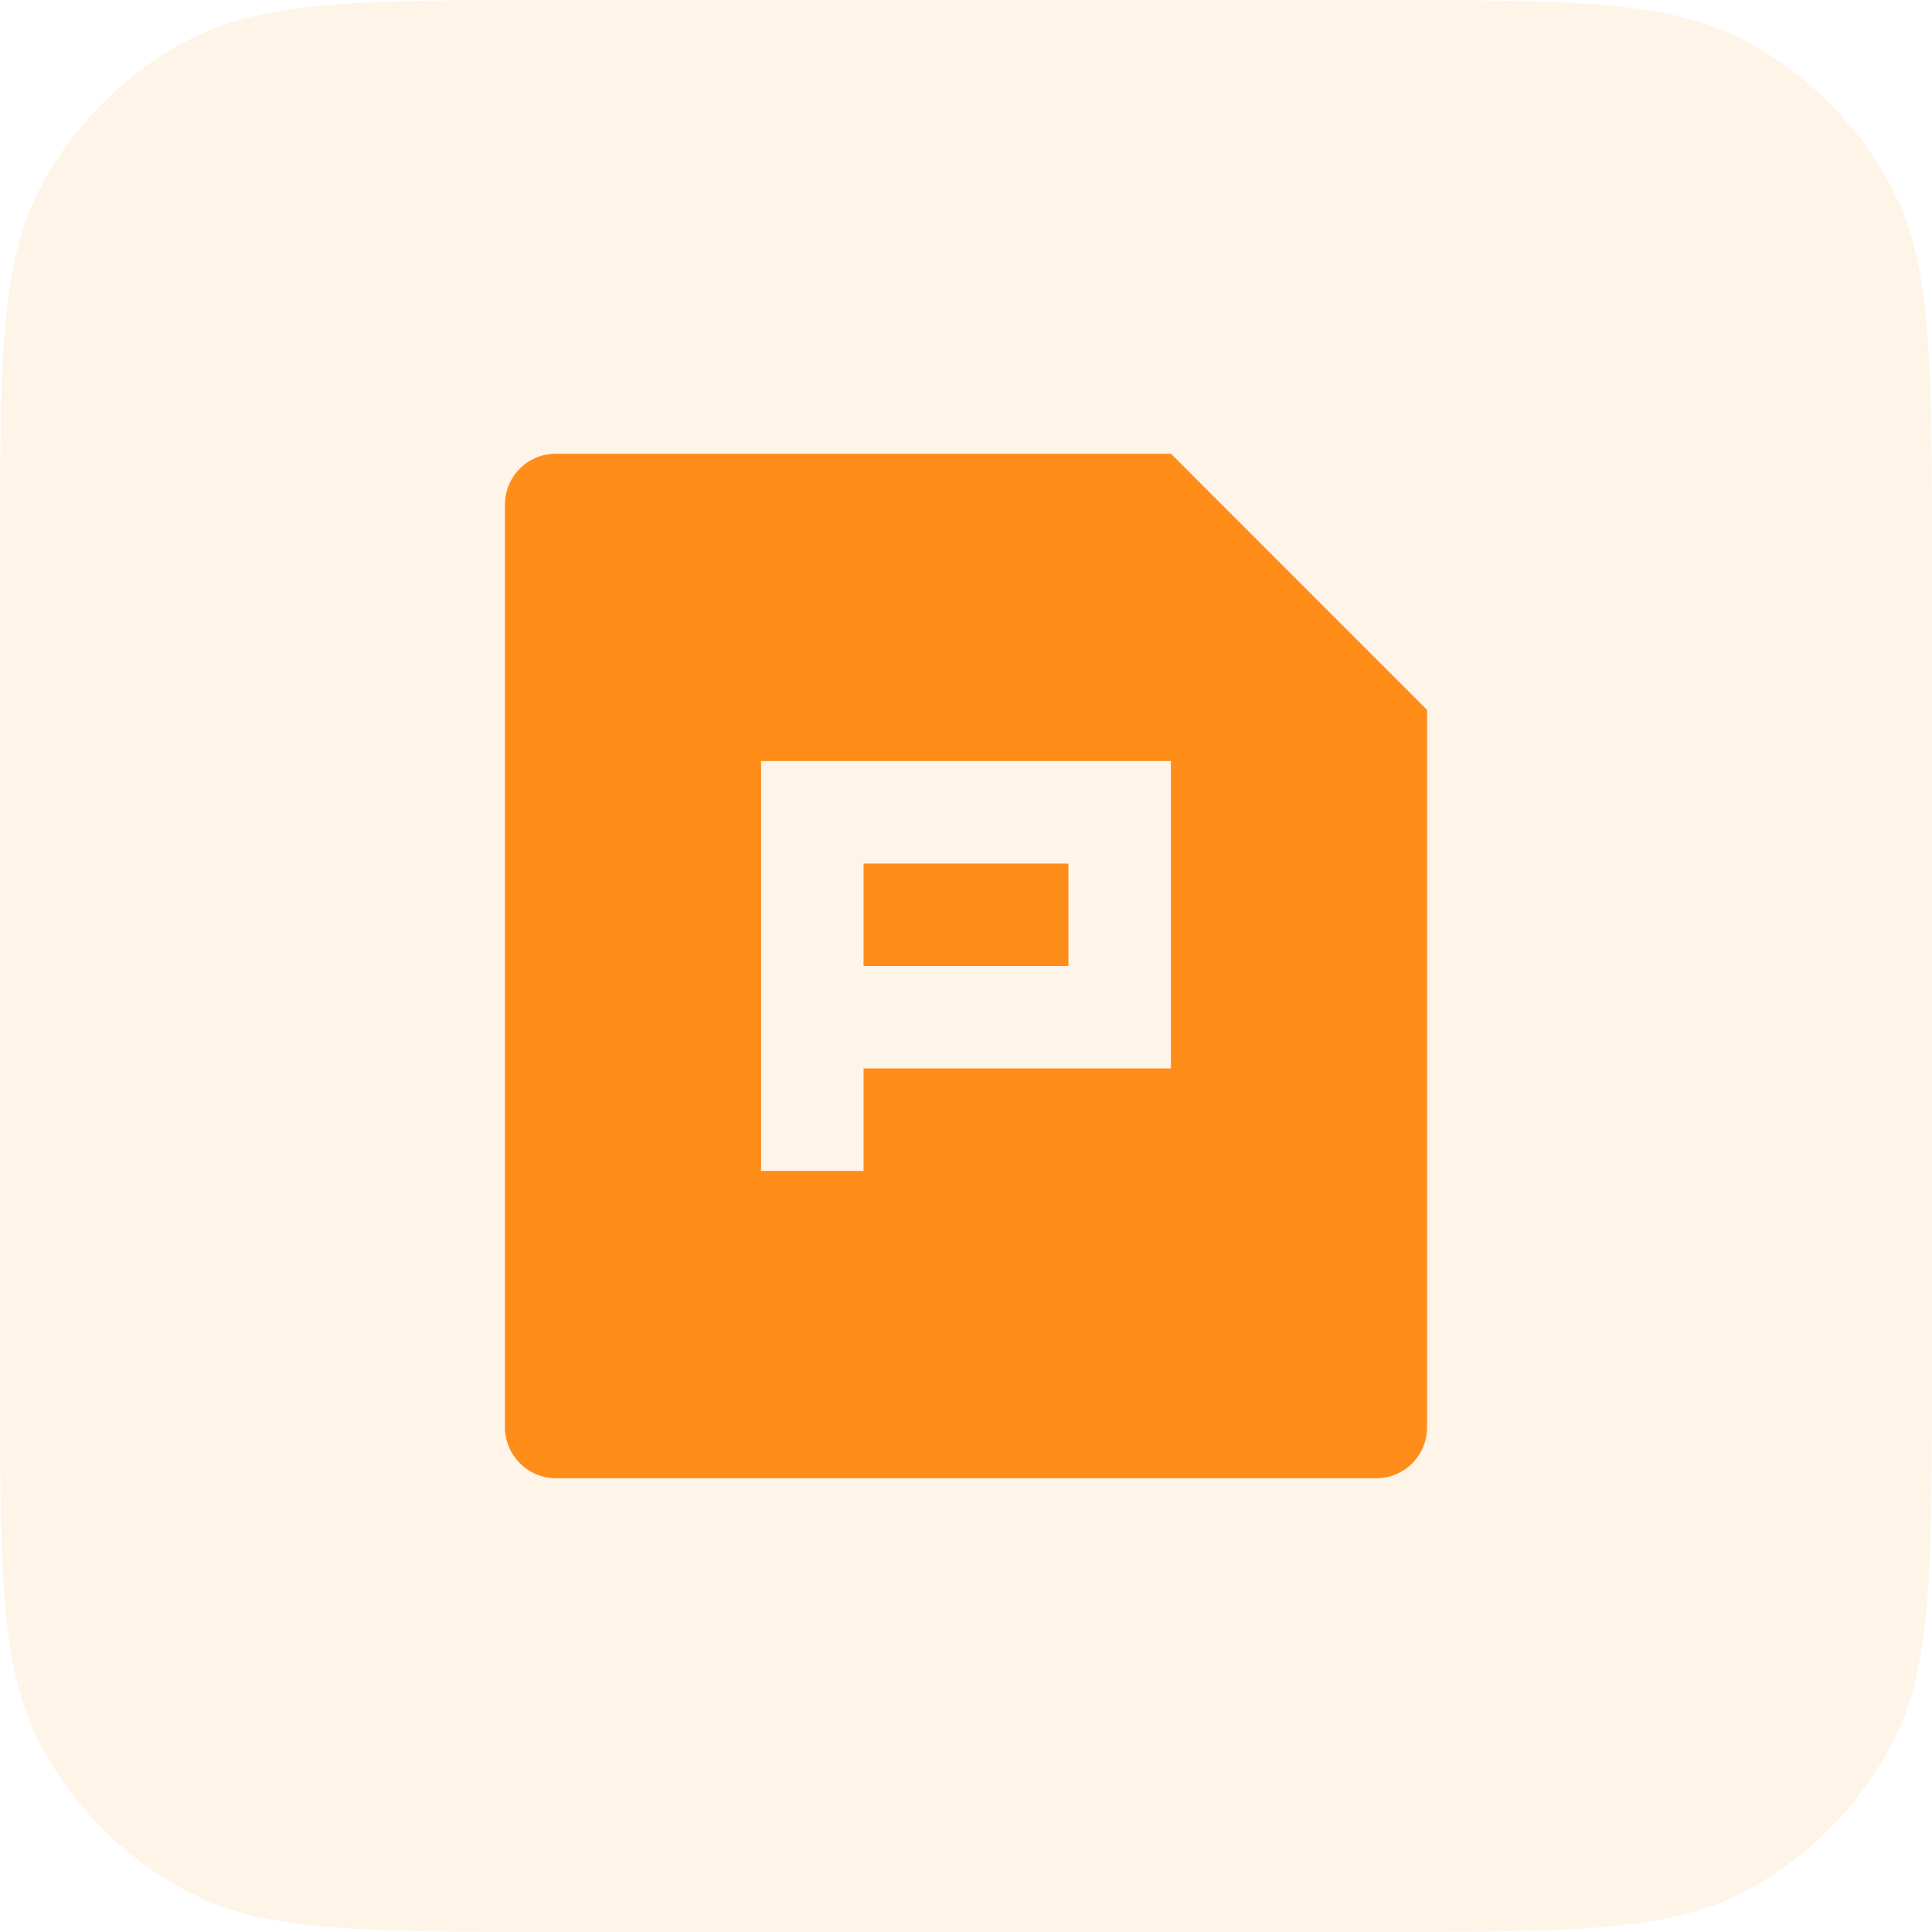 <svg xmlns="http://www.w3.org/2000/svg" xmlns:xlink="http://www.w3.org/1999/xlink" width="44" height="44" viewBox="0 0 44 44" fill="none">
<path     fill="#FF8D1A" fill-opacity="0.1" d="M31.2 0C35.68 0 37.92 0 39.63 0.87Q40.192 1.156 40.702 1.526Q41.212 1.897 41.657 2.342Q42.103 2.788 42.474 3.298Q42.844 3.808 43.13 4.37C44 6.08 44 8.32 44 12.8L44 31.2C44 35.68 44 37.92 43.13 39.63Q42.844 40.192 42.474 40.702Q42.103 41.212 41.657 41.657Q41.212 42.103 40.702 42.474Q40.192 42.844 39.63 43.13C37.92 44 35.68 44 31.2 44L12.8 44C8.32 44 6.08 44 4.37 43.13Q3.808 42.844 3.298 42.474Q2.788 42.103 2.342 41.657Q1.897 41.212 1.526 40.702Q1.156 40.192 0.87 39.63C0 37.92 0 35.68 0 31.2L0 12.8C0 8.32 0 6.08 0.87 4.37Q1.156 3.808 1.526 3.298Q1.897 2.788 2.342 2.342Q2.788 1.897 3.298 1.526Q3.808 1.156 4.37 0.87C6.08 0 8.32 0 12.8 0L31.2 0Z">
</path>
<path d="M26.667 10.333L32.5 16.167L32.5 32.51C32.5 33.149 31.981 33.667 31.341 33.667L12.659 33.667C12.019 33.667 11.5 33.136 11.5 32.51L11.5 11.491C11.5 10.851 12.019 10.333 12.659 10.333L26.667 10.333ZM17.333 17.333L17.333 26.667L19.667 26.667L19.667 24.333L26.667 24.333L26.667 17.333L17.333 17.333ZM19.667 19.667L24.333 19.667L24.333 22L19.667 22L19.667 19.667Z"   fill="#FF8D1A" >
</path>
</svg>

